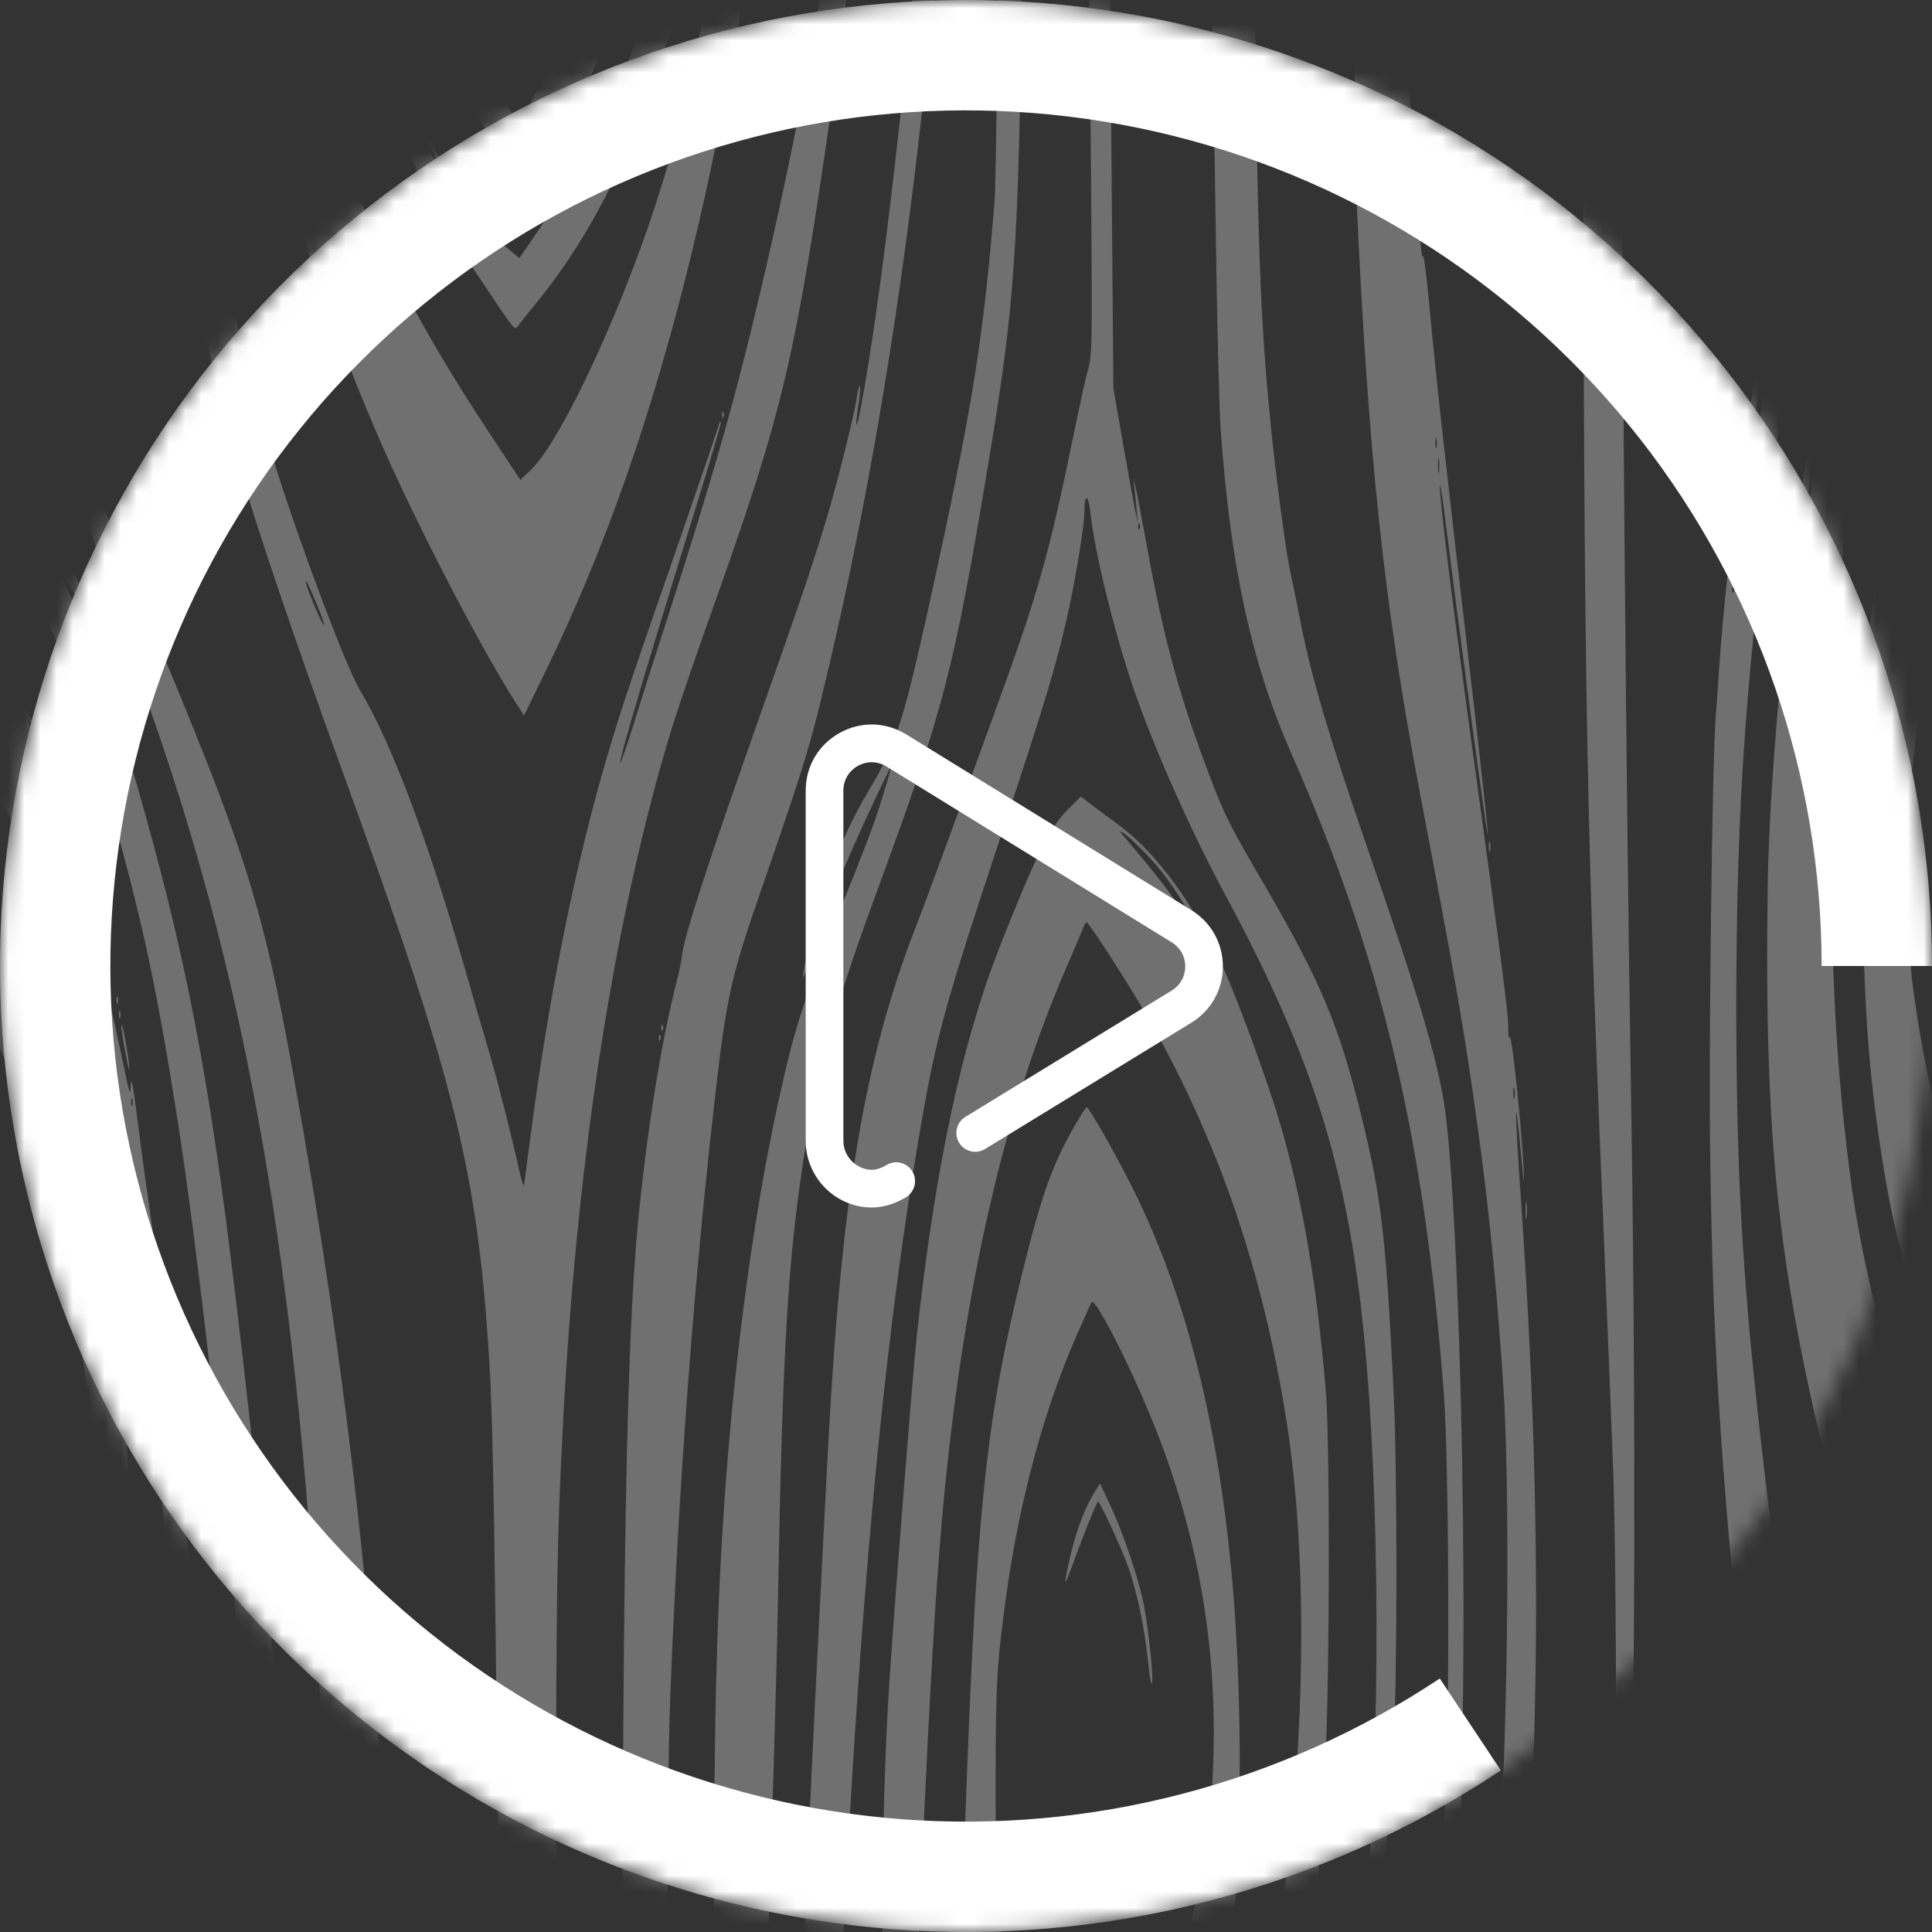 <svg width="120" height="120" viewBox="0 0 120 120" fill="none" xmlns="http://www.w3.org/2000/svg">
<rect x="0" y="0" width="120" height="120" fill="#333333" stroke="none"/>
<mask id="mask0" mask-type="alpha" maskUnits="userSpaceOnUse" x="0" y="0" width="120" height="120">
<circle cx="60" cy="60" r="60" fill="black"/>
</mask>
<g mask="url(#mask0)">
<g opacity="0.3">
<path d="M62.686 -39.527C62.233 -38.983 62.187 -37.487 62.066 -13.745C61.991 0.764 61.87 11.177 61.779 12.401C61.145 20.471 60.449 24.915 58.288 34.919C56.127 44.879 55.764 46.073 53.981 49.065C52.349 51.801 51.306 54.506 50.324 58.465C49.749 60.808 49.719 61.488 50.263 59.599C50.762 57.861 52.334 53.977 53.875 50.667C54.616 49.065 55.266 47.72 55.311 47.675C55.417 47.569 54.797 49.655 54.238 51.241C53.996 51.952 53.195 53.992 52.47 55.775C49.946 61.972 49.402 63.649 48.389 68.213C46.681 75.966 45.427 85.729 44.838 95.674C44.339 104.454 44.248 112.812 44.43 138.821L44.52 153.33L45.049 153.315C45.699 153.3 45.971 153.088 46.379 152.302C47.105 150.882 47.18 149.96 47.135 143.658C47.105 139.229 47.225 134.061 47.633 122.802C47.921 114.565 48.238 104.167 48.314 99.679C48.616 83.085 48.948 77.795 50.127 70.647C50.943 65.735 51.926 62.289 54.54 55.171C58.621 44.063 59.255 41.599 61.386 28.799C63.276 17.479 63.427 14.32 63.517 -14.803C63.547 -26.984 63.578 -37.442 63.593 -38.046C63.608 -38.908 63.547 -39.225 63.336 -39.452C63.034 -39.799 62.913 -39.815 62.686 -39.527Z" fill="white"/>
<path d="M49.598 -39.482C49.175 -39.422 49.115 -39.346 48.933 -38.56C48.812 -38.092 48.707 -36.641 48.676 -35.356C48.601 -31.487 47.619 -22.132 46.561 -15.135C46.273 -13.2 45.427 -8.304 44.702 -4.254C43.251 3.666 42.148 8.396 40.651 12.915C38.43 19.701 34.833 27.333 33.05 29.101L32.324 29.811L30.435 26.955C25.735 19.882 22.35 13.202 20.098 6.598C18.738 2.593 16.909 -5.871 15.579 -14.274C14.4 -21.755 14.294 -22.767 14.158 -27.271C14.083 -29.689 13.947 -32.5 13.856 -33.543C13.508 -37.532 12.798 -39.437 11.68 -39.437C11.393 -39.437 11.393 -39.316 11.483 -33.633C11.544 -30.445 11.665 -26.621 11.74 -25.14C12.844 -5.886 16.682 11.237 23.377 26.849C25.584 32.002 29.649 39.876 31.946 43.504L32.551 44.441L33.926 41.614C41.211 26.577 45.578 8.698 48.843 -19.412C50.294 -31.91 51.034 -39.346 50.838 -39.467C50.656 -39.588 50.43 -39.588 49.598 -39.482Z" fill="white"/>
<path d="M74.988 -39.467C74.792 -39.331 74.958 -11.009 75.2 -1.654C75.306 1.792 75.442 9.106 75.517 14.592C75.593 20.078 75.729 25.519 75.819 26.683C76.439 35.282 77.724 41.146 80.232 46.859C85.839 59.599 88.454 70.616 89.678 86.53C90.01 90.913 90.056 107.235 89.754 112.147C89.194 121.124 88.953 123.905 88.197 130.358C86.731 142.811 85.734 147.602 83.603 152.272C83.316 152.922 83.074 153.451 83.074 153.481C83.074 153.541 84.948 153.149 85.235 153.028C85.386 152.967 85.703 152.62 85.945 152.257C88.922 147.95 90.585 132.081 90.872 105.27C91.038 91.2 90.464 73.533 89.708 68.621C89.255 65.705 88.106 61.836 84.933 52.677C82.575 45.831 81.472 42.143 80.807 38.773C80.55 37.443 80.232 35.917 80.112 35.373C79.855 34.133 79.235 29.509 78.933 26.456C78.268 19.791 78.086 14.925 77.935 -1.579C77.845 -9.815 77.693 -20.349 77.588 -25.004C77.482 -29.659 77.436 -34.177 77.482 -35.054C77.588 -36.595 77.482 -38.303 77.255 -38.711C76.877 -39.361 76.515 -39.588 75.835 -39.588C75.457 -39.588 75.064 -39.527 74.988 -39.467Z" fill="white"/>
<path d="M98.761 -39.482L98.338 -39.422V-4.102C98.338 40.919 98.459 49.231 99.547 75.12C99.789 80.984 100.076 88.087 100.182 90.913C100.439 97.82 100.439 116.711 100.182 120.686C99.683 128.363 99.275 133.502 98.867 137.008C98.519 139.879 98.277 141.255 97.28 145.622C96.267 150.126 96.025 151.547 96.101 152.499C96.162 153.3 96.297 153.345 97.839 153.179C98.897 153.073 99.668 152.65 99.97 151.985C100.121 151.698 100.212 150.383 100.302 147.768C100.378 145.668 100.514 142.388 100.59 140.484C101.496 120.353 101.738 94.072 101.285 66.505C100.998 48.597 100.786 23.872 100.635 -8.984C100.575 -23.78 100.514 -36.55 100.529 -37.351C100.529 -38.636 100.484 -38.862 100.227 -39.119C99.894 -39.452 99.365 -39.573 98.761 -39.482Z" fill="white"/>
<path d="M112.559 -39.452C112.393 -39.346 112.393 -38.696 112.529 -35.568C112.816 -29.553 112.907 -14.409 112.71 -7.85C112.514 -1.291 112.196 4.376 111.864 7.928C111.426 12.431 111.048 15.031 108.932 28.421C108.524 31.035 108.131 33.589 108.071 34.088C108.01 34.587 107.935 34.904 107.889 34.798C107.768 34.406 109.249 23.736 110.277 17.63C110.61 15.65 110.867 13.988 110.821 13.958C110.761 13.897 110.761 13.912 109.899 18.446C108.358 26.622 107.285 34.526 106.801 41.191C106.726 42.431 106.605 43.972 106.559 44.607C106.348 47.312 106.121 65.433 106.227 71.871C106.393 84.218 106.922 92.077 108.766 109.578C110.428 125.401 110.64 128.681 110.655 137.915C110.655 145.199 110.579 146.756 110.035 150.232C109.809 151.637 109.582 152.771 109.431 153.285C109.355 153.541 109.521 153.557 111.562 153.557H113.783L114.206 153.133C114.811 152.514 114.871 151.758 114.766 145.471C114.509 131.114 113.965 124.056 112.166 111.044C108.524 84.656 107.859 77.251 107.844 62.652C107.844 49.866 108.433 41.63 110.428 26.91C111.819 16.587 112.317 11.479 113.073 -0.672C113.466 -7.155 114.418 -24.188 114.584 -27.8C114.645 -29.009 114.781 -30.943 114.902 -32.107C115.264 -35.749 115.143 -37.699 114.494 -38.772C114.07 -39.467 113.118 -39.799 112.559 -39.452ZM107.814 35.781C107.768 35.932 107.738 35.811 107.738 35.524C107.738 35.237 107.768 35.116 107.814 35.252C107.844 35.403 107.844 35.645 107.814 35.781ZM107.663 36.763C107.617 36.884 107.572 36.839 107.572 36.672C107.557 36.506 107.602 36.416 107.647 36.476C107.693 36.521 107.708 36.657 107.663 36.763Z" fill="white"/>
<path d="M-3.222 -39.014C-3.977 -38.258 -4.113 -36.822 -3.826 -32.727C-3.751 -31.563 -3.615 -28.525 -3.524 -25.986C-3.131 -14.803 -1.559 1.701 -0.033 10.361C1.781 20.728 4.078 28.904 9.609 44.879C15.367 61.443 18.36 78.672 19.75 103.079C20.4 114.474 21.11 135.859 21.065 142.524C21.035 147.526 21.065 148.539 21.292 149.733C21.821 152.468 22.486 153.557 23.664 153.557H24.239L24.345 152.076C24.556 148.796 24.632 131.764 24.45 126.126C23.831 106.253 22.032 88.45 18.677 69.317C16.471 56.697 15.564 53.675 9.881 40.058C4.803 27.892 3.579 23.857 1.569 12.703C-1.015 -1.563 -2.496 -19.684 -2.239 -33.663L-2.134 -39.437H-2.466C-2.647 -39.437 -2.98 -39.24 -3.222 -39.014Z" fill="white"/>
<path d="M5.453 -36.308C5.997 -20.047 7.07 -7.956 8.959 2.88C10.35 10.935 12.904 22.209 14.929 29.237C15.911 32.667 18.48 40.239 21.11 47.463C28.319 67.276 29.664 72.687 30.405 84.792C30.556 87.09 30.692 93.346 30.782 101.265C30.858 108.293 30.964 115.774 31.009 117.89C31.372 134.393 31.402 139.683 31.145 143.552C30.752 149.234 31.085 151.803 32.385 152.937C32.838 153.345 33.034 153.405 33.745 153.405H34.576L34.546 126.005C34.515 99.044 34.546 96.278 35.014 87.588C35.77 73.881 37.508 61.473 40.168 50.864C41.301 46.36 41.906 44.456 44.55 37.005C48.601 25.61 49.417 22.134 51.563 7.262C53.21 -4.103 53.966 -11.614 54.737 -23.719C55.084 -29.326 55.568 -39.18 55.507 -39.255C55.311 -39.437 54.827 -39.059 54.616 -38.56C54.102 -37.397 54.026 -36.55 53.905 -30.218C53.815 -25.155 53.709 -22.918 53.392 -19.639C52.031 -5.508 50.414 4.436 47.331 17.691C45.654 24.839 44.369 29.358 41.286 38.924C40.5 41.327 39.578 44.244 39.231 45.377C38.868 46.526 38.551 47.433 38.52 47.388C38.415 47.297 40.213 41.221 43.236 31.458C44.127 28.602 44.822 26.229 44.777 26.199C44.732 26.154 44.656 26.32 44.596 26.547C44.535 26.788 43.281 30.446 41.815 34.693C40.334 38.924 38.777 43.488 38.369 44.818C36.012 52.269 34.183 61.035 32.898 70.964C32.732 72.294 32.566 73.488 32.551 73.609C32.52 73.73 32.385 73.291 32.233 72.626C31.78 70.571 30.949 67.276 30.39 65.372C30.087 64.375 29.347 61.821 28.742 59.705C26.49 51.937 24.269 46.042 22.38 42.914C21.669 41.735 19.569 36.325 17.846 31.217C14.219 20.532 11.03 4.013 9.11 -14.047C8.385 -20.772 7.418 -32.243 7.116 -37.593L7.01 -39.437H6.179H5.347L5.453 -36.308ZM19.659 37.489C20.234 38.834 20.309 39.378 19.75 38.138C19.402 37.383 18.994 36.295 18.994 36.159C18.994 35.962 19.161 36.295 19.659 37.489Z" fill="white"/>
<path d="M15.518 -39.059C15.518 -38.439 15.775 -33.966 15.972 -31.276C17.241 -14.122 20.234 -1.125 25.402 9.605C26.823 12.537 28.032 14.653 29.966 17.539C31.886 20.411 31.976 20.532 32.112 20.32C32.173 20.245 32.732 19.519 33.382 18.733C40.168 10.361 44.022 -2.485 45.669 -22.283C46.032 -26.742 46.802 -39.18 46.712 -39.286C46.666 -39.331 46.47 -39.18 46.273 -38.953C45.608 -38.182 45.427 -36.777 45.291 -31.351C44.959 -18.626 42.631 -5.448 39.155 3.439C37.689 7.172 35.739 10.89 33.473 14.26L32.264 16.028L31.72 15.59C30.465 14.592 27.442 11.011 27.654 10.799C27.699 10.754 27.171 9.545 26.49 8.124C25.795 6.688 24.873 4.663 24.435 3.605C23.982 2.547 23.589 1.701 23.558 1.731C23.453 1.852 25.327 6.25 26.415 8.456C27.065 9.756 27.458 10.648 27.291 10.436C26.808 9.817 24.495 5.056 23.846 3.333C22.531 -0.188 20.778 -6.566 20.279 -9.619C20.158 -10.374 19.538 -15.014 18.919 -19.956C17.302 -32.681 16.455 -37.789 15.76 -39.074L15.533 -39.512L15.518 -39.059Z" fill="white"/>
<path d="M43.281 -35.401C43.039 -24.656 41.15 -14.742 37.357 -4.238C35.951 -0.37 32.747 7.172 32.309 7.61C32.158 7.761 31.311 6.326 29.679 3.182C27.231 -1.533 24.904 -7.261 23.09 -13.065C22.138 -16.148 21.987 -16.843 20.884 -24.248C20.128 -29.311 19.372 -33.784 18.934 -35.825C18.541 -37.669 17.997 -39.286 17.77 -39.286C17.695 -39.286 17.68 -38.893 17.71 -38.424C17.755 -37.941 17.891 -36.263 18.012 -34.676C19.342 -18.158 23.151 -4.344 29.422 6.749C30.299 8.29 31.992 11.056 32.218 11.313C32.339 11.449 33.775 9.741 34.636 8.472C37.07 4.844 38.838 -0.158 40.379 -7.85C41.951 -15.785 43.024 -23.402 44.158 -34.782C44.656 -39.799 44.671 -39.437 43.946 -39.437H43.372L43.281 -35.401Z" fill="white"/>
<path d="M59.014 -35.054C59.089 -29.477 58.696 -23.115 57.079 -4.677C56.021 7.429 54.631 19.051 53.513 25.066C53.225 26.698 53.059 26.849 53.301 25.262C53.407 24.673 53.452 24.098 53.407 23.993C53.377 23.902 53.301 24.144 53.24 24.567C53.089 25.595 52.198 29.252 51.548 31.504C50.686 34.466 49.78 37.156 47.256 44.289C44.037 53.403 42.51 58.088 42.359 59.327C42.329 59.675 42.193 60.355 42.057 60.838C41.029 64.919 40.183 70.223 39.624 75.966C38.898 83.674 38.657 97.442 38.641 131.476V153.436L40.213 153.375C41.09 153.345 41.815 153.285 41.845 153.254C41.876 153.209 41.815 150.489 41.694 147.209C41.407 139.305 41.362 112.026 41.634 105.27C42.148 92.198 43.1 79.533 44.46 67.715C45.125 61.957 45.442 60.566 47.195 55.518C49.674 48.355 50.173 46.813 50.959 43.609C54.873 27.62 57.457 9.726 58.893 -11.402C59.331 -18.022 60.102 -35.009 60.102 -38.379V-39.361H59.528H58.938L59.014 -35.054Z" fill="white"/>
<path d="M67.281 -33.664C67.416 -25.397 67.809 12.552 67.809 17.766C67.825 21.242 67.779 22.3 67.598 22.904C67.462 23.328 67.099 24.99 66.767 26.607C65.119 34.617 64.53 36.703 61.794 44.214C58.167 54.188 57.487 56.002 56.852 57.649C53.664 65.871 52.243 74.425 51.412 90.308C49.855 120.172 49.659 125.492 49.432 144.262C49.341 152.287 49.341 152.907 49.583 153.148C49.931 153.496 50.475 153.466 50.807 153.103C51.14 152.725 51.125 152.982 51.412 144.186C52.575 108.837 54.253 87.029 57.155 70.163C58.152 64.375 58.651 62.531 62.218 51.77C64.983 43.428 65.694 41.01 66.374 37.912C66.888 35.494 67.356 32.577 67.356 31.715C67.356 30.672 67.598 30.703 67.719 31.761C67.945 34.013 69.034 38.577 70.182 42.098C71.331 45.665 73.809 51.302 75.925 55.246C81.184 64.979 83.361 71.508 84.494 80.863C85.628 90.263 85.824 105.482 84.963 116.983C84.434 123.905 84.011 126.398 81.2 138.836C79.779 145.123 78.691 151.32 78.691 153.073C78.691 153.572 78.706 153.587 79.19 153.496C79.447 153.451 79.824 153.239 80.006 153.028C80.656 152.287 80.822 151.29 80.973 147.496L81.094 143.914L82.001 140.393C84.283 131.431 85.854 120.338 86.565 108.142C86.791 104.213 86.791 91.185 86.565 86.606C86.081 76.692 85.809 74.379 84.509 69.12C83.179 63.755 82.016 60.959 78.736 55.307C76.273 51.09 76.061 50.667 74.943 47.69C73.205 43.08 72.207 39.347 71.21 33.786C70.908 32.123 70.605 30.521 70.53 30.234L70.394 29.705L70.454 30.234C70.484 30.521 70.56 31.141 70.59 31.594L70.666 32.426L70.515 31.746C70.439 31.368 70.091 29.494 69.759 27.59L69.154 24.113L68.928 -3.166C68.746 -24.732 68.731 -31.004 68.882 -33.135C69.064 -35.9 68.988 -37.653 68.641 -38.469C68.429 -38.998 67.885 -39.437 67.462 -39.437C67.19 -39.437 67.19 -39.21 67.281 -33.664ZM70.787 32.834C70.741 32.955 70.696 32.909 70.696 32.743C70.681 32.577 70.726 32.486 70.772 32.547C70.817 32.592 70.832 32.728 70.787 32.834Z" fill="white"/>
<path d="M84.056 -39.255C83.905 -38.862 84.086 8.532 84.252 12.25C84.978 28.3 85.96 37.504 88.212 49.352C90.328 60.43 90.932 63.891 91.673 69.226C92.444 74.682 92.912 79.321 93.35 85.699C93.804 92.122 93.683 106.555 93.109 115.774C92.988 117.724 92.852 120.051 92.791 120.943C92.746 121.834 92.655 122.53 92.595 122.499C92.549 122.469 92.383 123.844 92.232 125.567C91.371 135.874 89.889 144.625 87.758 151.97C87.592 152.544 87.456 153.073 87.456 153.133C87.456 153.209 87.819 153.254 88.272 153.254C89.33 153.254 89.723 152.937 90.403 151.531C91.371 149.506 92.126 145.864 92.746 140.106C92.912 138.489 93.229 135.663 93.426 133.834C95.678 113.643 95.98 96.429 94.484 74.742C94.061 68.636 94.061 67.216 94.484 71.795C94.65 73.579 94.68 73.775 94.635 72.626C94.529 70.178 93.909 64.224 93.773 64.435C93.713 64.526 93.668 64.269 93.683 63.861C93.698 63.045 93.26 59.675 91.386 46.028C90.146 36.944 89.406 30.99 89.436 30.159C89.451 29.917 89.648 31.232 89.874 33.106C90.796 40.39 92.368 52.042 92.413 51.816C92.444 51.695 91.915 46.934 91.25 41.252C89.738 28.36 89.225 23.751 88.786 19.051C88.575 16.799 88.408 15.59 88.363 15.953C88.242 16.89 87.169 0.537 86.565 -11.553C86.051 -21.679 85.93 -25.669 85.975 -31.502C86.02 -36.55 85.99 -37.17 85.749 -37.865C85.597 -38.288 85.325 -38.772 85.144 -38.938C84.691 -39.361 84.147 -39.512 84.056 -39.255ZM89.225 27.771C89.179 27.922 89.149 27.801 89.149 27.514C89.149 27.227 89.179 27.106 89.225 27.242C89.255 27.393 89.255 27.635 89.225 27.771ZM89.376 29.282C89.345 29.524 89.315 29.358 89.315 28.95C89.315 28.527 89.345 28.345 89.376 28.527C89.406 28.723 89.406 29.055 89.376 29.282ZM94.061 68.198C94.03 68.395 94 68.274 94 67.941C93.985 67.609 94.015 67.458 94.061 67.594C94.091 67.745 94.091 68.017 94.061 68.198ZM90.282 144.972C90.237 145.093 90.192 145.048 90.192 144.882C90.177 144.715 90.222 144.625 90.267 144.685C90.313 144.731 90.328 144.867 90.282 144.972ZM89.723 147.738C89.481 148.887 89.225 149.869 89.179 149.914C89.119 149.96 89.119 149.839 89.164 149.627C89.225 149.416 89.451 148.373 89.678 147.3C89.905 146.227 90.101 145.411 90.131 145.501C90.162 145.577 89.98 146.589 89.723 147.738ZM89.043 150.685C88.907 151.305 88.786 151.184 88.907 150.549C88.968 150.292 89.043 150.096 89.073 150.141C89.119 150.171 89.104 150.428 89.043 150.685ZM88.771 151.622C88.726 151.743 88.68 151.698 88.68 151.531C88.665 151.365 88.711 151.275 88.756 151.335C88.801 151.38 88.816 151.516 88.771 151.622Z" fill="white"/>
<path d="M117.229 -31.699C117.229 -14.606 116.413 1.429 114.962 13.157C114.478 17.086 112.015 33.922 111.97 33.665C111.924 33.423 113.224 23.615 114.146 17.267C114.433 15.242 114.66 13.474 114.63 13.338C114.584 13.096 113.526 19.413 112.771 24.491C111.018 36.144 109.899 47.781 109.793 55.171C109.582 71.055 110.443 79.019 113.844 92.545C117.169 105.83 118.755 115.532 119.209 125.446C119.36 128.877 119.33 130.555 118.982 140.635C118.771 146.877 118.589 152.332 118.589 152.771V153.557H119.239C119.587 153.557 119.995 153.451 120.131 153.345C120.75 152.876 120.826 152.317 120.841 147.663C120.856 145.214 120.917 140.62 120.977 137.461C121.249 124.222 120.69 109.003 119.496 97.034C118.997 91.971 118.74 90.581 117.002 83.432C115.733 78.188 115.234 75.679 114.811 72.188C113.965 65.342 113.677 59.176 113.798 50.032C113.934 39.937 114.373 33.62 116.171 15.575C117.652 0.839 118.121 -4.631 118.589 -11.855C118.755 -14.515 118.967 -17.719 119.043 -18.959C119.662 -28.298 119.466 -35.976 118.559 -38.303C118.332 -38.923 117.834 -39.437 117.501 -39.437C117.244 -39.437 117.229 -39.089 117.229 -31.699ZM111.894 34.723C111.849 34.874 111.819 34.753 111.819 34.466C111.819 34.179 111.849 34.058 111.894 34.194C111.924 34.345 111.924 34.587 111.894 34.723ZM111.743 35.932C111.698 36.083 111.667 35.992 111.667 35.751C111.667 35.494 111.698 35.388 111.743 35.478C111.773 35.584 111.773 35.796 111.743 35.932ZM111.592 36.763C111.547 36.884 111.501 36.839 111.501 36.672C111.486 36.506 111.531 36.416 111.577 36.476C111.622 36.521 111.637 36.657 111.592 36.763Z" fill="white"/>
<path d="M125.466 -25.865C125.451 -4.465 125.284 -2.878 121.612 10.618C119.677 17.721 119.436 18.794 117.834 27.121C116.217 35.494 115.703 41.796 115.688 52.904C115.672 60.702 115.96 65.644 116.715 70.737C117.501 76.102 118.378 79.518 120.221 84.415C121.627 88.162 121.703 88.374 122.277 90.46C124.514 98.56 125.043 104.152 125.39 123.935C125.919 153.783 125.889 152.846 126.221 153.345C126.493 153.753 126.841 153.798 127.294 153.496C127.597 153.269 127.612 153.239 127.642 134.711C127.672 116.182 127.566 110.228 127.128 103.835C126.871 100.102 126.388 95.311 126.07 93.331C125.964 92.576 125.753 91.094 125.617 90.021C125.345 87.891 124.498 84.354 123.577 81.543C121.431 74.893 119.466 66.581 118.786 61.065C118.423 58.254 118.438 51.075 118.786 47.69C119.39 42.053 120.388 36.37 122.141 28.617C126.161 10.859 126.599 8.396 127.234 -0.294C127.461 -3.483 127.491 -17.976 127.294 -30.716L127.158 -39.437H126.312H125.466V-25.865ZM124.136 4.27C124.09 4.376 124.06 4.3 124.06 4.089C124.06 3.877 124.09 3.802 124.136 3.892C124.166 3.998 124.166 4.179 124.136 4.27ZM123.985 5.101C123.939 5.252 123.909 5.162 123.909 4.92C123.909 4.663 123.939 4.557 123.985 4.648C124.015 4.754 124.015 4.965 123.985 5.101ZM123.667 6.915C123.531 7.55 123.38 8.109 123.32 8.154C123.274 8.2 123.274 8.079 123.32 7.867C123.365 7.655 123.501 7.021 123.592 6.446C123.697 5.872 123.818 5.479 123.849 5.57C123.879 5.676 123.788 6.265 123.667 6.915Z" fill="white"/>
<path d="M-6.471 11.343C-6.426 17.962 -6.471 20.245 -6.652 22.149C-6.955 25.474 -6.879 27.937 -6.411 28.995C-5.927 30.053 -5.247 30.537 -4.204 30.537C-3.464 30.537 -3.388 30.582 -2.088 31.715C-0.29 33.287 0.541 34.239 1.478 35.766C3.111 38.471 4.456 41.841 5.906 46.813C8.642 56.198 9.579 60.355 11.045 69.679C12.239 77.236 14.173 94.238 14.914 103.608C15.579 112.102 16.183 132.398 16.093 143.733C16.062 148.63 16.093 150.201 16.259 150.912C16.637 152.604 17.241 153.405 18.148 153.405H18.586L18.496 140.892C18.345 118.661 17.332 102.883 14.596 80.273C12.979 66.762 11.544 59.357 8.551 48.914C5.861 39.529 3.095 33.287 -0.411 28.738C-0.879 28.134 -1.333 27.257 -1.771 26.123C-2.617 23.917 -3.418 21.469 -3.328 21.378C-3.297 21.333 -3.04 21.937 -2.784 22.708C-2.164 24.476 -1.423 25.942 0.345 28.904C3.519 34.239 5.755 38.939 7.07 43.035C7.327 43.821 7.569 44.441 7.599 44.395C7.629 44.365 7.403 43.458 7.07 42.385C5.151 36.159 3.171 31.957 -0.169 27.076C-2.572 23.554 -3.494 21.015 -4.809 14.29C-5.096 12.794 -5.307 11.947 -5.247 12.401C-5.202 12.854 -4.96 14.245 -4.718 15.484C-4.476 16.723 -4.295 17.766 -4.325 17.796C-4.416 17.887 -5.005 15 -5.489 12.174C-5.851 9.983 -6.033 8.366 -6.456 3.635C-6.486 3.258 -6.501 6.734 -6.471 11.343ZM-3.569 20.592C-3.615 20.713 -3.66 20.668 -3.66 20.502C-3.675 20.335 -3.63 20.245 -3.585 20.305C-3.539 20.35 -3.524 20.486 -3.569 20.592Z" fill="white"/>
<path d="M114.675 12.794C114.675 12.96 114.72 13.005 114.766 12.884C114.811 12.779 114.796 12.643 114.751 12.597C114.705 12.537 114.66 12.628 114.675 12.794Z" fill="white"/>
<path d="M44.853 25.791C44.853 25.957 44.898 26.003 44.943 25.882C44.989 25.776 44.974 25.64 44.928 25.595C44.883 25.534 44.838 25.625 44.853 25.791Z" fill="white"/>
<path d="M-6.698 36.325C-6.97 40.949 -7.091 40.587 -4.597 43.156C-2.255 45.589 -1.559 46.556 0.028 49.624C2.914 55.186 4.35 59.508 6.36 68.546C9.262 81.664 10.199 90.399 11.362 115.018C11.574 119.462 11.816 124.434 11.891 126.051C11.967 127.668 12.103 130.464 12.194 132.247C12.284 134.031 12.42 136.857 12.526 138.519C12.617 140.182 12.707 143.612 12.723 146.151C12.753 150.927 12.843 151.773 13.418 152.74C13.69 153.194 14.249 153.511 14.355 153.285C14.445 153.103 13.221 121.441 12.874 114.641C12.012 98.303 10.894 85.895 9.337 75.422C9.171 74.304 8.854 72.022 8.642 70.359C8.234 67.14 8.158 66.717 8.113 67.563C8.083 67.987 8.037 67.881 7.856 67.034C6.088 58.435 3.791 49.806 2.264 46.103C1.614 44.516 1.539 44.289 1.781 44.667C2.083 45.136 3.322 48.007 3.806 49.322C4.032 49.957 4.259 50.471 4.289 50.44C4.516 50.199 1.675 43.776 1.418 43.942C1.327 43.987 1.312 43.957 1.357 43.881C1.539 43.579 -1.333 38.97 -3.01 36.854C-3.902 35.735 -6.335 33.106 -6.471 33.106C-6.486 33.106 -6.592 34.557 -6.698 36.325ZM8.219 68.652C8.173 68.757 8.143 68.682 8.143 68.47C8.143 68.259 8.173 68.183 8.219 68.274C8.249 68.38 8.249 68.561 8.219 68.652Z" fill="white"/>
<path d="M66.268 50.335C65.18 51.438 64.243 53.357 62.097 58.798C59.679 64.979 58.062 72.626 56.928 83.13C56.656 85.76 55.628 98.742 55.266 104.061C54.646 113.492 54.646 125.658 55.266 144.489C55.341 147.028 55.462 150.035 55.507 151.184L55.598 153.254H56.429C57.23 153.254 57.261 153.239 57.17 152.922C56.913 151.985 56.46 148.887 56.324 147.149C56.112 144.428 56.142 139.864 56.399 134.892C56.52 132.565 56.762 127.396 56.928 123.406C57.714 104.893 58.167 97.215 58.832 91.064C60.147 78.793 62.611 68.455 66.177 60.234C66.751 58.904 67.265 57.695 67.311 57.544C67.356 57.407 67.432 57.287 67.492 57.287C67.643 57.287 70.439 61.654 71.558 63.649C75.759 71.145 78.419 78.974 79.885 88.117C80.988 95.009 81.124 104.031 80.263 113.129C79.643 119.703 77.451 134.242 76.273 139.501C75.713 142.04 75.336 144.096 75.169 145.547L75.079 146.227L75.366 145.396C75.668 144.504 75.668 144.67 75.381 146.529C75.245 147.3 74.686 151.955 74.565 153.103C74.474 154.07 75.789 153.239 76.348 151.97C76.802 150.957 77.104 149.416 77.406 146.68C77.905 141.95 78.086 140.726 78.525 139.335C80.444 133.078 81.577 124.056 82.348 108.746C82.59 103.714 82.605 89.281 82.348 86.379C81.774 79.624 80.927 74.697 79.537 69.876C78.827 67.443 77.028 62.47 76.061 60.309C74.263 56.289 71.86 52.979 69.487 51.241C68.973 50.864 68.233 50.319 67.84 50.017L67.129 49.473L66.268 50.335ZM71.3 53.161C72.434 54.37 73.386 55.76 74.368 57.664C75.154 59.161 75.124 59.145 73.673 56.939C72.736 55.503 71.784 54.279 70.076 52.269C69.487 51.589 69.457 51.514 69.865 51.801C70.122 51.982 70.772 52.602 71.3 53.161Z" fill="white"/>
<path d="M4.652 51.695C4.652 51.816 4.713 52.027 4.788 52.148C4.969 52.42 4.969 52.178 4.788 51.77C4.697 51.574 4.652 51.544 4.652 51.695Z" fill="white"/>
<path d="M-6.804 52.556C-6.683 52.919 -6.637 53.387 -6.713 53.811C-6.955 55.398 -6.32 56.682 -4.144 59.01C-2.149 61.14 -1.454 62.077 -0.607 63.815C0.345 65.75 0.995 67.488 1.917 70.51C4.803 80.032 5.544 84.747 6.481 99.15C6.874 105.376 6.934 115.502 6.632 124.162C6.541 127.154 6.375 132.156 6.299 135.27C6.133 140.937 6.088 141.723 5.634 144.262C4.985 147.889 3.745 150.942 2.295 152.423C1.841 152.892 1.463 153.3 1.463 153.33C1.463 153.36 2.854 153.39 4.561 153.405C6.964 153.405 7.675 153.375 7.735 153.224C7.765 153.118 7.932 151.531 8.113 149.703C9.322 136.464 9.413 124.615 8.491 102.626C7.735 84.762 7.433 81.785 5.453 71.795C4.486 66.914 2.99 62.878 0.934 59.569C-1.03 56.425 -3.222 54.249 -6.426 52.314L-7 51.982L-6.804 52.556ZM-4.28 54.158C-3.146 54.823 -1.015 56.969 -0.048 58.405C0.723 59.569 2.536 63.15 2.733 63.936C2.793 64.148 2.476 63.589 2.022 62.712C0.043 58.843 -2.542 55.775 -5.428 53.856C-5.882 53.554 -6.244 53.282 -6.244 53.251C-6.244 53.146 -5.111 53.675 -4.28 54.158ZM5.045 147.995C5 148.116 4.954 148.07 4.954 147.904C4.939 147.738 4.985 147.647 5.03 147.708C5.075 147.753 5.09 147.889 5.045 147.995ZM4.652 149.189C4.305 150.232 3.413 152.015 2.99 152.499C2.823 152.71 2.975 152.347 3.352 151.683C3.715 151.033 4.199 149.99 4.425 149.37C4.894 148.101 5.09 147.95 4.652 149.189Z" fill="white"/>
<path d="M92.474 52.602C92.474 52.889 92.504 53.01 92.549 52.858C92.58 52.722 92.58 52.481 92.549 52.33C92.504 52.194 92.474 52.314 92.474 52.602Z" fill="white"/>
<path d="M7.237 62.123C7.237 62.334 7.267 62.41 7.312 62.304C7.342 62.213 7.342 62.032 7.312 61.926C7.267 61.836 7.237 61.911 7.237 62.123Z" fill="white"/>
<path d="M7.388 63.03C7.388 63.241 7.418 63.317 7.463 63.211C7.493 63.12 7.493 62.939 7.463 62.833C7.418 62.742 7.388 62.818 7.388 63.03Z" fill="white"/>
<path d="M7.539 63.71C7.524 63.876 7.66 64.692 7.811 65.523C7.977 66.385 8.068 66.687 8.022 66.203C7.932 65.221 7.554 63.271 7.539 63.71Z" fill="white"/>
<path d="M41.075 63.876C41.075 64.042 41.12 64.088 41.165 63.967C41.211 63.861 41.195 63.725 41.15 63.679C41.105 63.619 41.059 63.71 41.075 63.876Z" fill="white"/>
<path d="M-6.652 64.873C-6.622 65.236 -6.652 66.808 -6.728 68.38C-6.909 71.81 -6.849 72.309 -5.731 76.495C-2.783 87.498 -1.302 96.036 -0.32 107.613C-0.063 110.651 -0.063 123.043 -0.32 125.144C-0.879 129.738 -1.438 132.852 -2.572 137.688C-3.131 140.106 -3.448 141.088 -4.31 143.129C-6.093 147.3 -6.547 148.902 -6.547 151.018C-6.547 152.816 -6.078 153.602 -5.141 153.33C-4.098 153.013 -2.572 151.365 -1.665 149.552C-0.532 147.27 0.859 142.63 1.448 139.048C2.355 133.653 2.612 128.272 2.385 119.552C2.295 116.016 2.174 112.782 2.143 112.374C2.098 111.95 2.038 108.686 1.992 105.119C1.841 92.606 1.388 85.971 0.239 80.107C-0.653 75.573 -2.134 71.266 -3.917 68.138C-4.718 66.717 -6.456 64.239 -6.637 64.239C-6.683 64.239 -6.698 64.526 -6.652 64.873ZM-4.93 67.866C-4.401 68.652 -4.083 69.226 -4.189 69.226C-4.219 69.226 -4.476 68.863 -4.733 68.425C-5.005 68.002 -5.428 67.397 -5.655 67.095C-5.897 66.793 -6.093 66.49 -6.093 66.43C-6.093 66.294 -5.489 67.034 -4.93 67.866Z" fill="white"/>
<path d="M40.923 64.48C40.923 64.647 40.969 64.692 41.014 64.571C41.059 64.465 41.044 64.329 40.999 64.284C40.954 64.224 40.908 64.314 40.923 64.48Z" fill="white"/>
<path d="M66.782 69.861C65.301 72.475 64.727 74.107 63.442 79.276C61.281 88.087 60.676 93.724 60.026 111.134C59.664 120.852 59.724 125.96 60.329 139.653C60.465 142.433 60.601 146.635 60.661 148.977L60.752 153.254H61.628H62.505V148.599C62.505 143.93 62.611 141.27 63.064 135.27C63.23 133.018 63.366 131.854 63.548 131.492C63.865 130.781 63.971 128.272 63.729 126.882C63.623 126.308 63.321 125.068 63.049 124.162C62.686 122.968 62.444 121.653 62.188 119.552C61.885 116.953 61.84 115.91 61.84 110.636C61.84 104.53 61.915 103.275 62.535 98.847C63.351 93.12 64.847 87.573 66.842 83.009C67.296 81.981 67.719 81.029 67.794 80.893C68.036 80.47 70.711 85.85 72.102 89.583C74.595 96.233 75.653 102.943 75.336 109.986C75.094 115.366 74.49 118.328 72.479 123.95C70.757 128.786 70.258 130.298 69.714 132.474C68.837 135.98 68.807 136.252 68.807 144.338C68.807 151.32 68.822 151.864 69.079 152.287C69.517 153.028 70.137 153.315 71.361 153.315C72.328 153.33 72.419 153.3 72.389 153.028C72.374 152.861 72.343 151.199 72.343 149.325C72.328 143.99 72.691 141.118 74.761 130.282C76.651 120.414 76.877 118.464 76.983 111.92C77.225 95.689 75.064 83.205 70.333 73.76C69.336 71.765 67.643 68.772 67.492 68.772C67.447 68.772 67.129 69.271 66.782 69.861ZM63.23 128.424C63.2 128.665 63.17 128.469 63.17 128.016C63.17 127.562 63.2 127.366 63.23 127.592C63.261 127.834 63.261 128.197 63.23 128.424ZM63.381 130.162C63.351 130.434 63.321 130.252 63.321 129.754C63.321 129.255 63.351 129.028 63.381 129.255C63.412 129.481 63.412 129.89 63.381 130.162Z" fill="white"/>
<path d="M94.756 75.195C94.756 75.694 94.786 75.876 94.816 75.604C94.847 75.332 94.847 74.924 94.816 74.697C94.786 74.47 94.756 74.697 94.756 75.195Z" fill="white"/>
<path d="M67.991 92.666C67.386 93.664 66.888 94.948 66.51 96.535C66.011 98.666 66.056 98.742 66.736 96.883C67.265 95.402 68.081 93.392 68.187 93.271C68.293 93.18 69.759 96.369 70.152 97.533C70.651 99.044 71.089 101.145 71.285 103.019C71.376 103.835 71.467 104.53 71.512 104.56C71.709 104.757 71.376 101.386 71.044 99.679C70.711 98.016 69.789 95.281 68.988 93.558L68.323 92.137L67.991 92.666Z" fill="white"/>
</g>
<path d="M120 60C120 46.63 115.534 33.642 107.311 23.099C99.088 12.557 87.579 5.062 74.612 1.806C61.644 -1.45 47.96 -0.281 35.732 5.127C23.504 10.535 13.433 19.872 7.117 31.657C0.801 43.441 -1.398 56.998 0.869 70.174C3.136 83.351 9.74 95.393 19.631 104.389C29.523 113.385 42.136 118.819 55.468 119.829C68.8 120.838 82.088 117.366 93.222 109.963L89.426 104.255C79.564 110.812 67.795 113.888 55.986 112.993C44.177 112.099 33.005 107.286 24.243 99.318C15.482 91.35 9.633 80.683 7.624 69.012C5.616 57.341 7.564 45.333 13.158 34.895C18.753 24.456 27.674 16.186 38.504 11.396C49.335 6.606 61.456 5.571 72.942 8.455C84.429 11.339 94.623 17.977 101.906 27.315C109.19 36.654 113.145 48.157 113.145 60H120Z" fill="white"/>
</g>
<g clip-path="url(#clip0)">
<path d="M74.007 56.538L56.289 45.616C55.007 44.827 53.457 44.794 52.143 45.528C50.828 46.262 50.044 47.6 50.044 49.105V70.85C50.044 73.126 51.878 74.988 54.132 75C54.138 75 54.144 75 54.15 75C54.855 75 55.589 74.779 56.274 74.361C56.826 74.024 57 73.304 56.664 72.753C56.327 72.201 55.607 72.027 55.056 72.364C54.735 72.559 54.422 72.66 54.145 72.66C53.294 72.656 52.383 71.927 52.383 70.85V49.105C52.383 48.459 52.72 47.886 53.284 47.571C53.847 47.256 54.512 47.27 55.061 47.608L72.78 58.53C73.313 58.858 73.618 59.405 73.616 60.03C73.615 60.656 73.308 61.201 72.772 61.528L59.962 69.372C59.411 69.709 59.237 70.429 59.575 70.98C59.912 71.531 60.632 71.705 61.183 71.367L73.993 63.524C75.219 62.776 75.953 61.472 75.956 60.035C75.959 58.598 75.23 57.291 74.007 56.538Z" fill="white"/>
</g>
<defs>
<clipPath id="clip0">
<rect width="30" height="30" fill="white" transform="translate(48 45)"/>
</clipPath>
</defs>
</svg>
